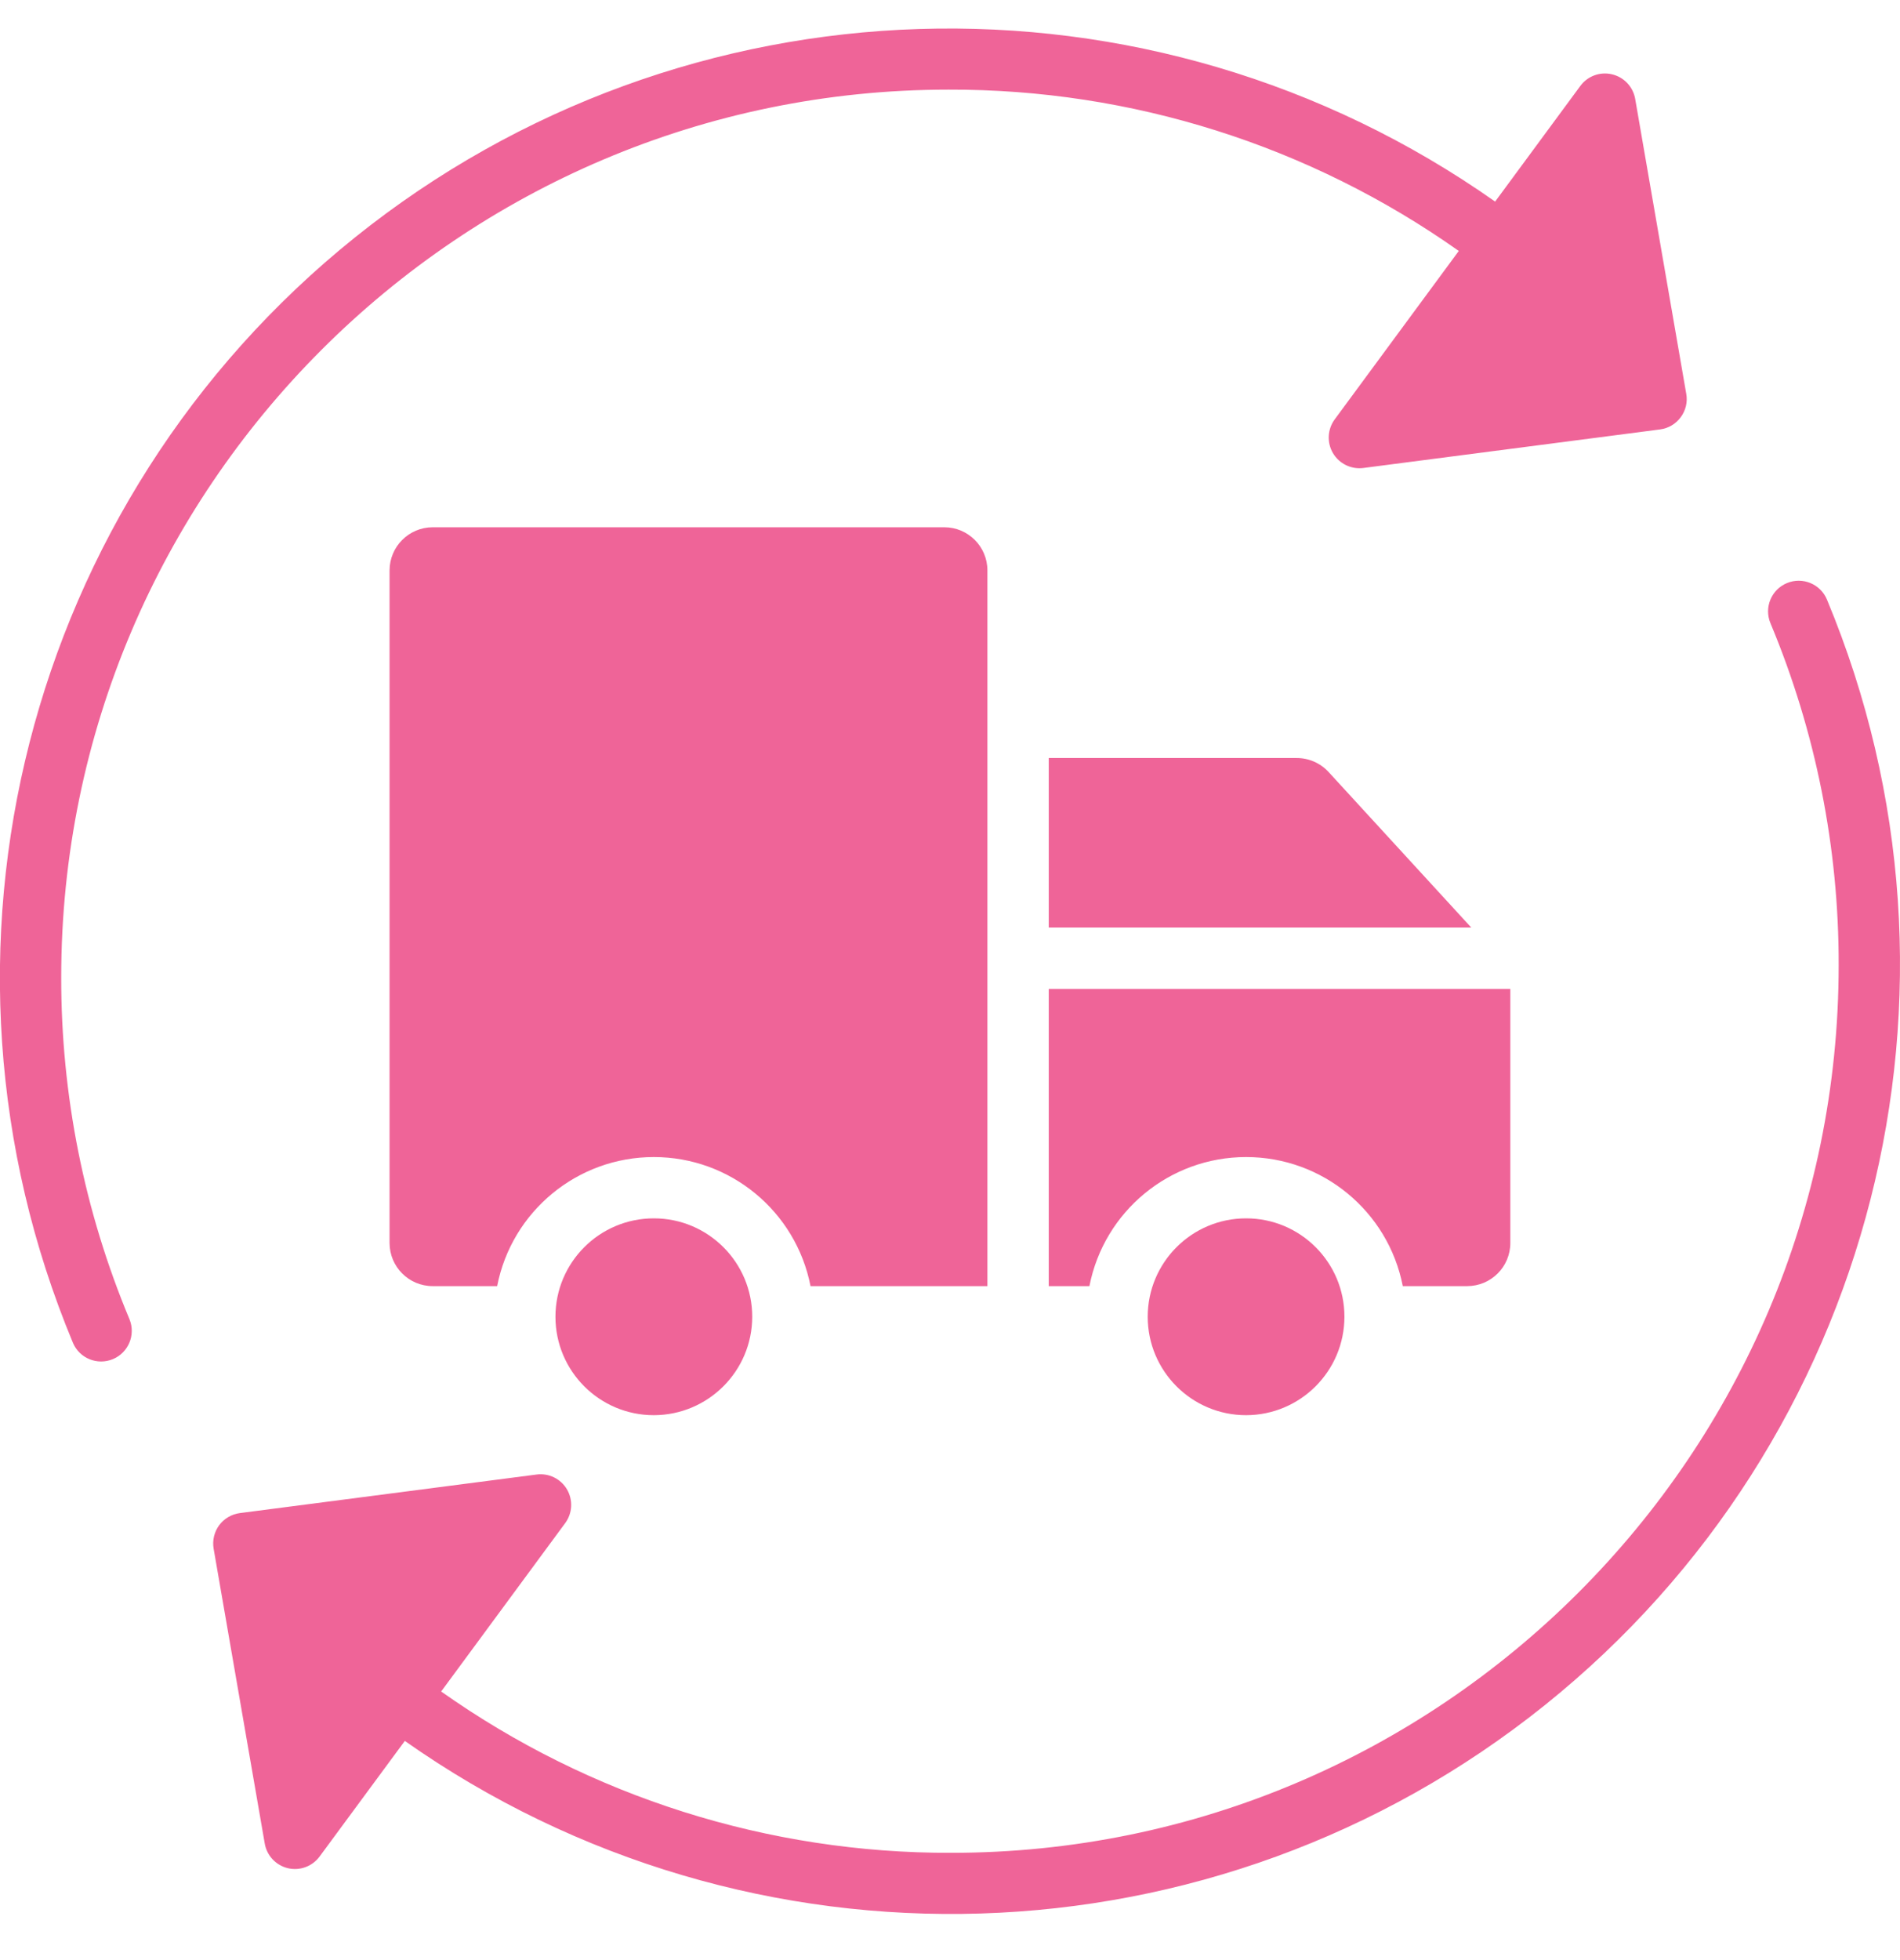 <svg width="32" height="33" viewBox="0 0 32 33" fill="none" xmlns="http://www.w3.org/2000/svg">
<g clip-path="url(#clip0_2916_19554)">
<path fill-rule="evenodd" clip-rule="evenodd" d="M1.031 16.454C1.031 8.214 7.736 1.509 15.976 1.509C19.053 1.5 22.056 2.449 24.569 4.225L22.479 7.061C22.357 7.227 22.345 7.451 22.45 7.629C22.555 7.807 22.756 7.905 22.961 7.879L27.958 7.23C28.098 7.212 28.224 7.138 28.307 7.024C28.391 6.911 28.425 6.769 28.4 6.63L27.54 1.665C27.504 1.461 27.351 1.298 27.149 1.251C26.948 1.203 26.738 1.281 26.616 1.447L25.181 3.394C19.361 -0.704 11.532 -0.458 5.98 3.996C0.428 8.45 -1.509 16.039 1.229 22.609C1.34 22.87 1.641 22.991 1.902 22.882C2.163 22.773 2.288 22.474 2.181 22.211C1.418 20.388 1.028 18.431 1.031 16.454ZM30.095 9.817C29.832 9.927 29.708 10.229 29.818 10.492C30.58 12.315 30.971 14.273 30.967 16.249C30.967 24.49 24.263 31.194 16.022 31.194C12.946 31.203 9.943 30.254 7.43 28.478L9.519 25.643C9.642 25.476 9.653 25.253 9.549 25.075C9.444 24.896 9.242 24.798 9.037 24.825L4.041 25.474C3.901 25.492 3.775 25.566 3.691 25.679C3.608 25.793 3.574 25.935 3.598 26.074L4.459 31.038C4.494 31.242 4.648 31.405 4.849 31.453C5.05 31.5 5.26 31.423 5.383 31.256L6.818 29.31C12.638 33.407 20.466 33.162 26.018 28.708C31.57 24.254 33.507 16.665 30.77 10.095C30.66 9.831 30.358 9.707 30.095 9.817ZM6.561 9.603V20.927C6.562 21.328 6.886 21.653 7.287 21.653H8.373C8.62 20.391 9.726 19.48 11.012 19.48C12.298 19.48 13.404 20.391 13.651 21.653H16.63V9.603C16.63 9.202 16.305 8.878 15.905 8.877H7.287C6.887 8.878 6.562 9.202 6.561 9.603ZM9.355 22.169C9.355 23.084 10.097 23.826 11.012 23.826C11.926 23.824 12.668 23.084 12.669 22.169C12.669 21.254 11.927 20.512 11.012 20.512C10.097 20.512 9.355 21.254 9.355 22.169ZM19.33 22.169C19.33 23.084 20.072 23.826 20.987 23.826C21.901 23.824 22.642 23.084 22.643 22.169C22.644 21.254 21.902 20.512 20.987 20.512C20.072 20.512 19.33 21.254 19.33 22.169ZM24.712 21.653C25.112 21.652 25.437 21.328 25.437 20.927V16.649H17.663V21.653H18.348C18.595 20.391 19.701 19.48 20.987 19.48C22.273 19.48 23.379 20.391 23.626 21.653H24.712ZM22.375 12.996C22.237 12.847 22.044 12.762 21.84 12.762H17.663V15.616H24.779L22.375 12.996Z" fill="#EF6498"/>
</g>
<defs>
<clipPath id="clip0_2916_19554">
<rect width="32" height="32" fill="white" transform="translate(0 0.333)"/>
</clipPath>
</defs>
</svg>
